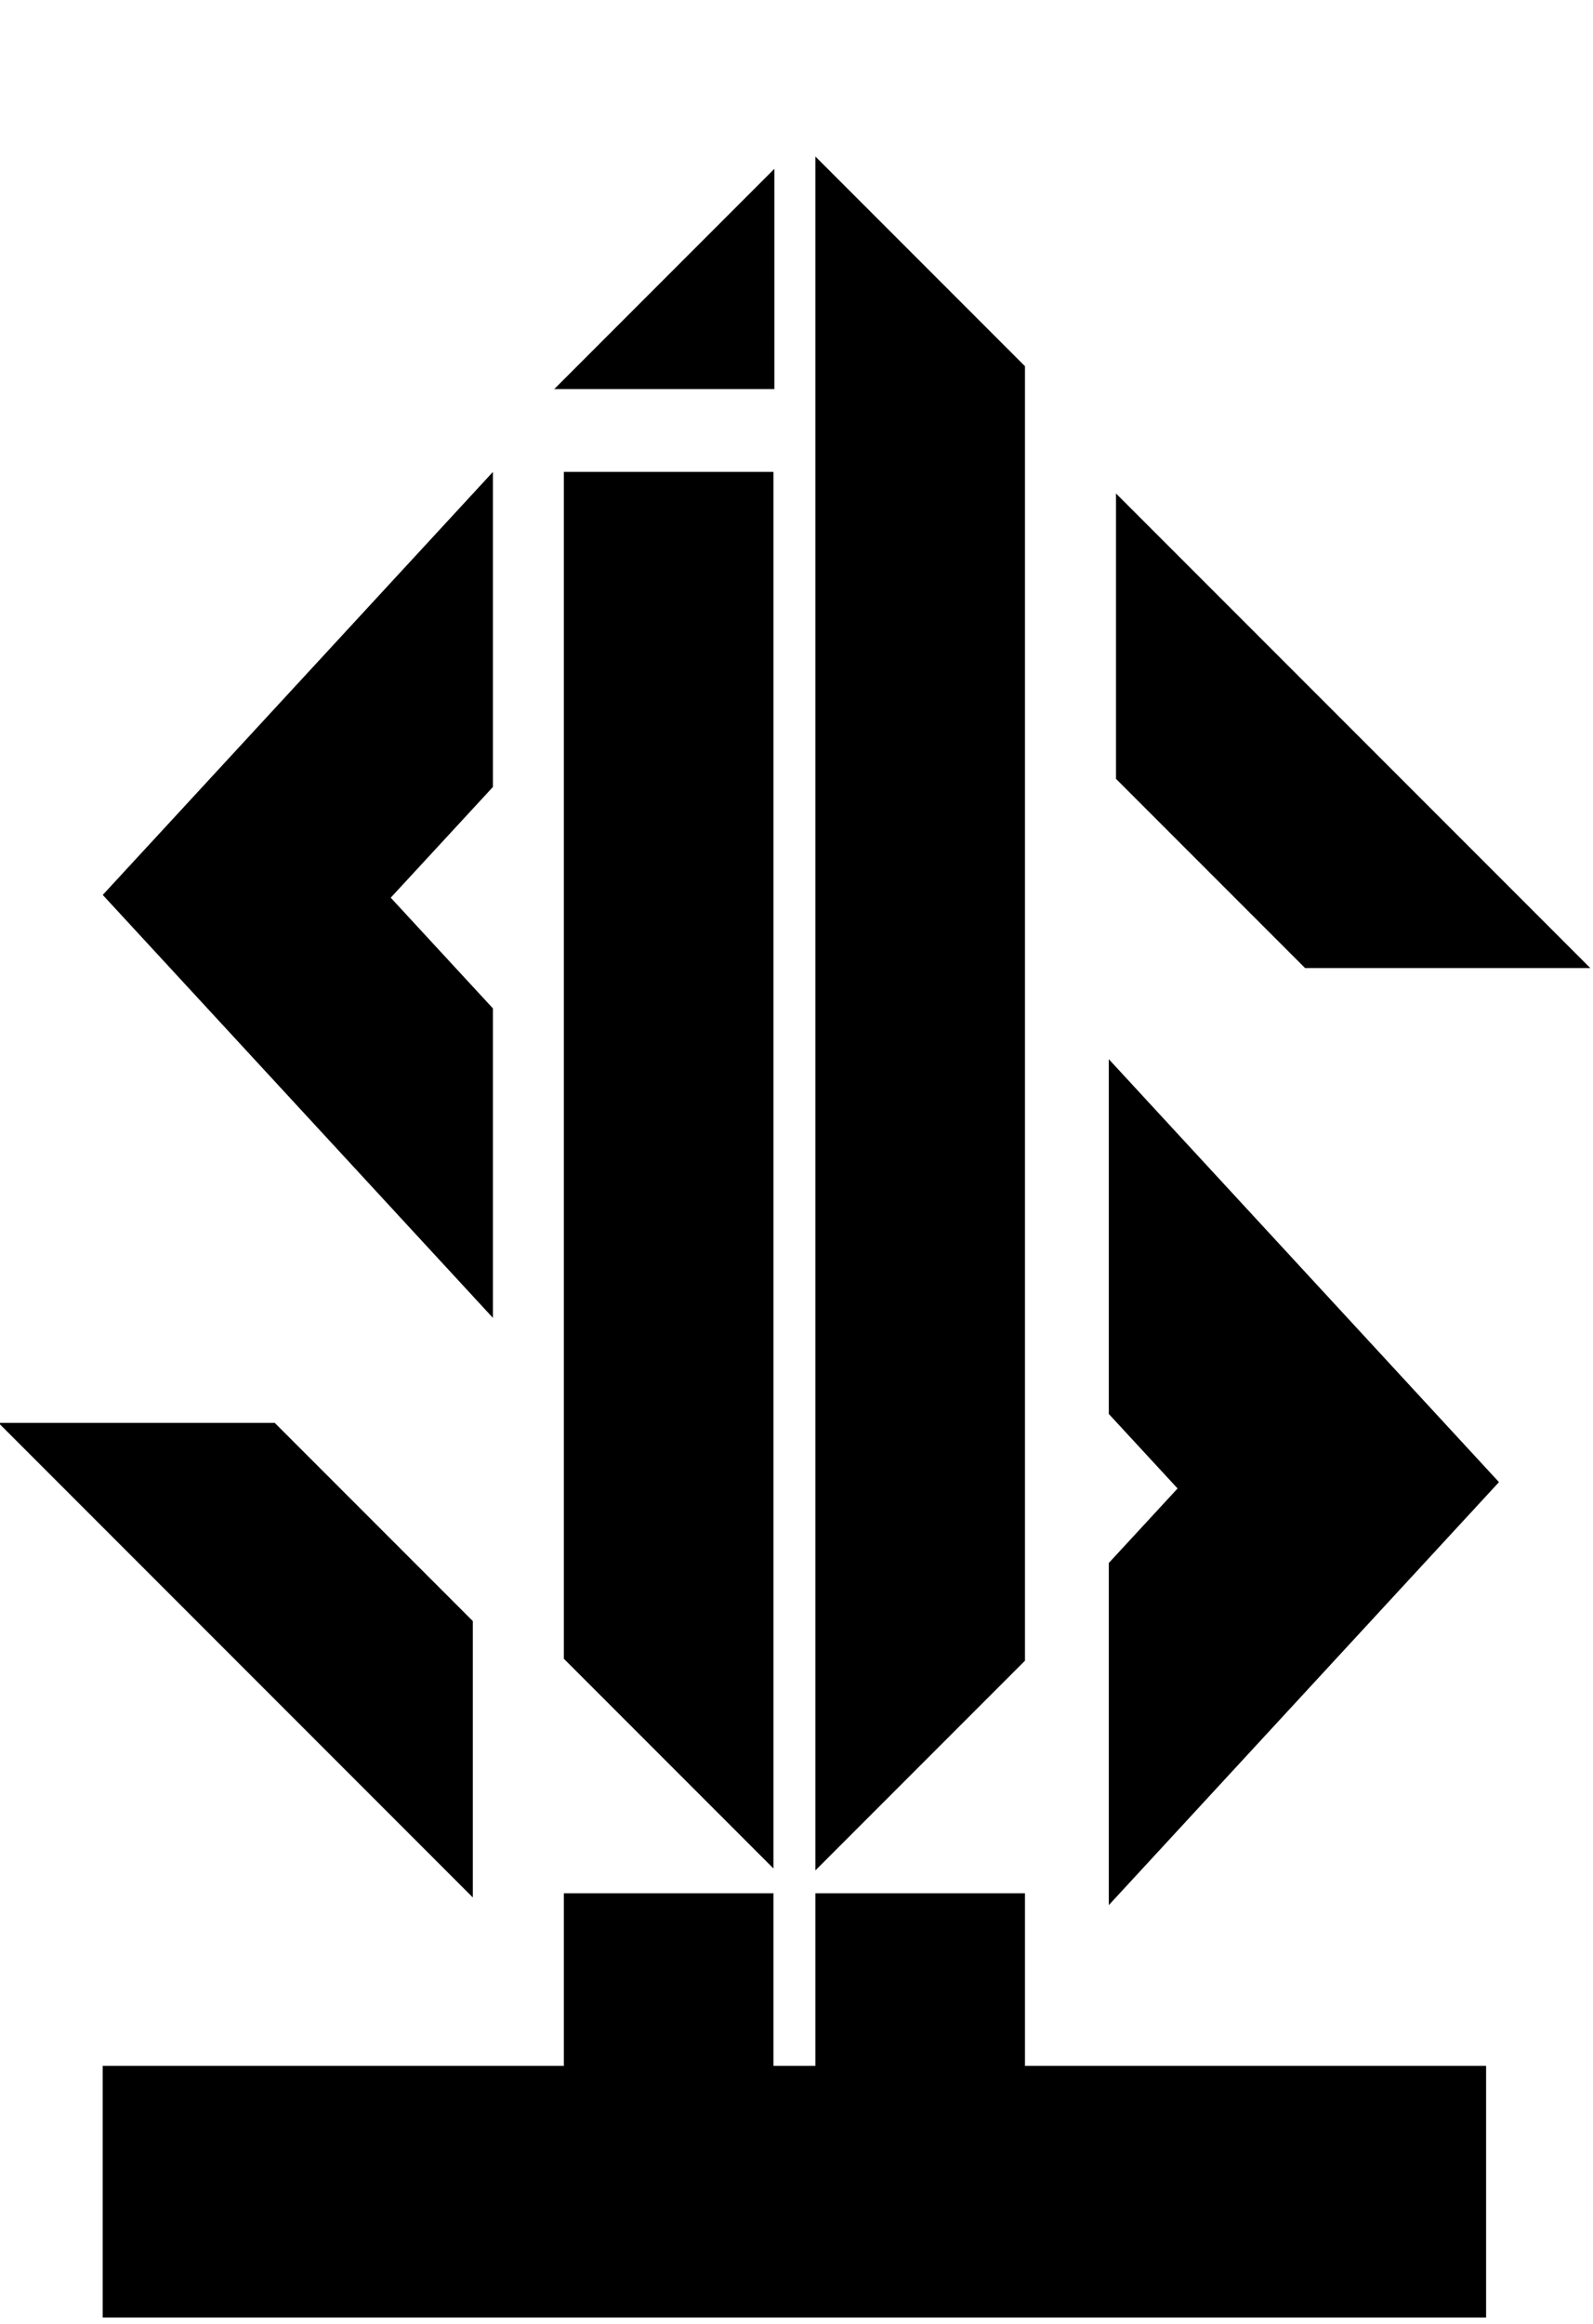 <?xml version="1.0" encoding="UTF-8" standalone="no"?>
<!-- Do not edit this file with editors other than draw.io -->

<svg
   version="1.1"
   width="380px"
   height="554px"
   viewBox="-0.5 -0.5 380 554"
   content="&lt;mxfile host=&quot;app.diagrams.net&quot; modified=&quot;2024-01-31T16:54:07.824Z&quot; agent=&quot;Mozilla/5.0 (Windows NT 10.0; Win64; x64) AppleWebKit/537.36 (KHTML, like Gecko) Chrome/121.0.0.0 Safari/537.36 Edg/121.0.0.0&quot; etag=&quot;0_ttf6UhyD8DFXNmTd6j&quot; version=&quot;23.0.2&quot; scale=&quot;1&quot; border=&quot;0&quot;&gt;&#10;  &lt;diagram name=&quot;第 1 页&quot; id=&quot;F9Sgp1n_K3l8ziBr-cYG&quot;&gt;&#10;    &lt;mxGraphModel dx=&quot;1327&quot; dy=&quot;1001&quot; grid=&quot;1&quot; gridSize=&quot;10&quot; guides=&quot;1&quot; tooltips=&quot;1&quot; connect=&quot;1&quot; arrows=&quot;1&quot; fold=&quot;1&quot; page=&quot;1&quot; pageScale=&quot;1&quot; pageWidth=&quot;827&quot; pageHeight=&quot;1169&quot; math=&quot;0&quot; shadow=&quot;0&quot;&gt;&#10;      &lt;root&gt;&#10;        &lt;mxCell id=&quot;0&quot; /&gt;&#10;        &lt;mxCell id=&quot;2vuy5Da0fv_JVFfppK1O-30&quot; value=&quot;背景&quot; parent=&quot;0&quot; /&gt;&#10;        &lt;mxCell id=&quot;2vuy5Da0fv_JVFfppK1O-47&quot; value=&quot;&quot; style=&quot;triangle;whiteSpace=wrap;html=1;rotation=0;fillColor=#000000;strokeColor=#1D1D1F;&quot; parent=&quot;2vuy5Da0fv_JVFfppK1O-30&quot; vertex=&quot;1&quot;&gt;&#10;          &lt;mxGeometry x=&quot;450&quot; y=&quot;470.01&quot; width=&quot;93.07&quot; height=&quot;201.67&quot; as=&quot;geometry&quot; /&gt;&#10;        &lt;/mxCell&gt;&#10;        &lt;mxCell id=&quot;2vuy5Da0fv_JVFfppK1O-48&quot; value=&quot;&quot; style=&quot;triangle;whiteSpace=wrap;html=1;rotation=0;fillColor=#fbfbfd;strokeColor=none;&quot; parent=&quot;2vuy5Da0fv_JVFfppK1O-30&quot; vertex=&quot;1&quot;&gt;&#10;          &lt;mxGeometry x=&quot;440&quot; y=&quot;540.84&quot; width=&quot;27.71&quot; height=&quot;60&quot; as=&quot;geometry&quot; /&gt;&#10;        &lt;/mxCell&gt;&#10;        &lt;mxCell id=&quot;2vuy5Da0fv_JVFfppK1O-50&quot; value=&quot;&quot; style=&quot;triangle;whiteSpace=wrap;html=1;rotation=135;strokeColor=none;fillColor=#000000;&quot; parent=&quot;2vuy5Da0fv_JVFfppK1O-30&quot; vertex=&quot;1&quot;&gt;&#10;          &lt;mxGeometry x=&quot;440&quot; y=&quot;340&quot; width=&quot;80&quot; height=&quot;160&quot; as=&quot;geometry&quot; /&gt;&#10;        &lt;/mxCell&gt;&#10;        &lt;mxCell id=&quot;2vuy5Da0fv_JVFfppK1O-51&quot; value=&quot;&quot; style=&quot;triangle;whiteSpace=wrap;html=1;rotation=135;strokeColor=none;fillColor=#FBFBFD;aspect=fixed;&quot; parent=&quot;2vuy5Da0fv_JVFfppK1O-30&quot; vertex=&quot;1&quot;&gt;&#10;          &lt;mxGeometry x=&quot;443.07&quot; y=&quot;400&quot; width=&quot;40&quot; height=&quot;80&quot; as=&quot;geometry&quot; /&gt;&#10;        &lt;/mxCell&gt;&#10;        &lt;mxCell id=&quot;1&quot; value=&quot;logo&quot; parent=&quot;0&quot; /&gt;&#10;        &lt;mxCell id=&quot;2vuy5Da0fv_JVFfppK1O-1&quot; value=&quot;&quot; style=&quot;rounded=0;whiteSpace=wrap;html=1;fillColor=#000000;&quot; parent=&quot;1&quot; vertex=&quot;1&quot;&gt;&#10;          &lt;mxGeometry x=&quot;210&quot; y=&quot;710&quot; width=&quot;330&quot; height=&quot;60&quot; as=&quot;geometry&quot; /&gt;&#10;        &lt;/mxCell&gt;&#10;        &lt;mxCell id=&quot;2vuy5Da0fv_JVFfppK1O-2&quot; value=&quot;&quot; style=&quot;rounded=0;whiteSpace=wrap;html=1;fillColor=#000000;strokeColor=#1D1D1F;&quot; parent=&quot;1&quot; vertex=&quot;1&quot;&gt;&#10;          &lt;mxGeometry x=&quot;320&quot; y=&quot;330&quot; width=&quot;50&quot; height=&quot;390&quot; as=&quot;geometry&quot; /&gt;&#10;        &lt;/mxCell&gt;&#10;        &lt;mxCell id=&quot;2vuy5Da0fv_JVFfppK1O-3&quot; value=&quot;&quot; style=&quot;rounded=0;whiteSpace=wrap;html=1;fillColor=#000000;strokeColor=#1D1D1F;gradientColor=none;&quot; parent=&quot;1&quot; vertex=&quot;1&quot;&gt;&#10;          &lt;mxGeometry x=&quot;380&quot; y=&quot;250&quot; width=&quot;50&quot; height=&quot;470&quot; as=&quot;geometry&quot; /&gt;&#10;        &lt;/mxCell&gt;&#10;        &lt;mxCell id=&quot;2vuy5Da0fv_JVFfppK1O-4&quot; value=&quot;&quot; style=&quot;triangle;whiteSpace=wrap;html=1;rotation=-180;fillColor=#000000;strokeColor=#1D1D1F;&quot; parent=&quot;1&quot; vertex=&quot;1&quot;&gt;&#10;          &lt;mxGeometry x=&quot;210&quot; y=&quot;330&quot; width=&quot;93.07&quot; height=&quot;201.67&quot; as=&quot;geometry&quot; /&gt;&#10;        &lt;/mxCell&gt;&#10;        &lt;mxCell id=&quot;2vuy5Da0fv_JVFfppK1O-7&quot; value=&quot;&quot; style=&quot;triangle;whiteSpace=wrap;html=1;rotation=-180;fillColor=#fbfbfd;strokeColor=none;&quot; parent=&quot;1&quot; vertex=&quot;1&quot;&gt;&#10;          &lt;mxGeometry x=&quot;280&quot; y=&quot;400&quot; width=&quot;27.71&quot; height=&quot;60&quot; as=&quot;geometry&quot; /&gt;&#10;        &lt;/mxCell&gt;&#10;        &lt;mxCell id=&quot;2vuy5Da0fv_JVFfppK1O-38&quot; value=&quot;&quot; style=&quot;triangle;whiteSpace=wrap;html=1;rotation=45;strokeColor=none;fillColor=#000000;aspect=fixed;&quot; parent=&quot;1&quot; vertex=&quot;1&quot;&gt;&#10;          &lt;mxGeometry x=&quot;338.53&quot; y=&quot;260&quot; width=&quot;37.14&quot; height=&quot;74.27&quot; as=&quot;geometry&quot; /&gt;&#10;        &lt;/mxCell&gt;&#10;        &lt;mxCell id=&quot;2vuy5Da0fv_JVFfppK1O-39&quot; value=&quot;&quot; style=&quot;triangle;whiteSpace=wrap;html=1;rotation=-45;strokeColor=none;fillColor=#000000;&quot; parent=&quot;1&quot; vertex=&quot;1&quot;&gt;&#10;          &lt;mxGeometry x=&quot;230&quot; y=&quot;505&quot; width=&quot;80&quot; height=&quot;160&quot; as=&quot;geometry&quot; /&gt;&#10;        &lt;/mxCell&gt;&#10;        &lt;mxCell id=&quot;2vuy5Da0fv_JVFfppK1O-40&quot; value=&quot;&quot; style=&quot;triangle;whiteSpace=wrap;html=1;rotation=-45;strokeColor=none;fillColor=#FBFBFD;aspect=fixed;&quot; parent=&quot;1&quot; vertex=&quot;1&quot;&gt;&#10;          &lt;mxGeometry x=&quot;270&quot; y=&quot;524.58&quot; width=&quot;40&quot; height=&quot;80&quot; as=&quot;geometry&quot; /&gt;&#10;        &lt;/mxCell&gt;&#10;        &lt;mxCell id=&quot;2vuy5Da0fv_JVFfppK1O-53&quot; value=&quot;&quot; style=&quot;triangle;whiteSpace=wrap;html=1;rotation=135;strokeColor=none;fillColor=#FBFBFD;aspect=fixed;&quot; parent=&quot;1&quot; vertex=&quot;1&quot;&gt;&#10;          &lt;mxGeometry x=&quot;310&quot; y=&quot;609.06&quot; width=&quot;43.07&quot; height=&quot;86.14&quot; as=&quot;geometry&quot; /&gt;&#10;        &lt;/mxCell&gt;&#10;        &lt;mxCell id=&quot;2vuy5Da0fv_JVFfppK1O-54&quot; value=&quot;&quot; style=&quot;triangle;whiteSpace=wrap;html=1;rotation=45;strokeColor=none;fillColor=#FBFBFD;aspect=fixed;&quot; parent=&quot;1&quot; vertex=&quot;1&quot;&gt;&#10;          &lt;mxGeometry x=&quot;400&quot; y=&quot;609.06&quot; width=&quot;43.07&quot; height=&quot;86.14&quot; as=&quot;geometry&quot; /&gt;&#10;        &lt;/mxCell&gt;&#10;        &lt;mxCell id=&quot;2vuy5Da0fv_JVFfppK1O-56&quot; value=&quot;&quot; style=&quot;triangle;whiteSpace=wrap;html=1;rotation=-45;strokeColor=none;fillColor=#FBFBFD;aspect=fixed;&quot; parent=&quot;1&quot; vertex=&quot;1&quot;&gt;&#10;          &lt;mxGeometry x=&quot;400&quot; y=&quot;220&quot; width=&quot;43.07&quot; height=&quot;86.14&quot; as=&quot;geometry&quot; /&gt;&#10;        &lt;/mxCell&gt;&#10;      &lt;/root&gt;&#10;    &lt;/mxGraphModel&gt;&#10;  &lt;/diagram&gt;&#10;&lt;/mxfile&gt;&#10;"
   id="svg13"
   sodipodi:docname="no_background.drawio.svg"
   inkscape:export-filename="logo_black_no_background_combined.png"
   inkscape:export-xdpi="139.9579"
   inkscape:export-ydpi="139.9579"
   inkscape:version="1.3.2 (091e20e, 2023-11-25, custom)"
   xmlns:inkscape="http://www.inkscape.org/namespaces/inkscape"
   xmlns:sodipodi="http://sodipodi.sourceforge.net/DTD/sodipodi-0.dtd"
   xmlns="http://www.w3.org/2000/svg"
   xmlns:svg="http://www.w3.org/2000/svg">
  <sodipodi:namedview
     id="namedview13"
     pagecolor="#ffffff"
     bordercolor="#000000"
     borderopacity="0.25"
     inkscape:showpageshadow="2"
     inkscape:pageopacity="0.0"
     inkscape:pagecheckerboard="0"
     inkscape:deskcolor="#d1d1d1"
     inkscape:export-bgcolor="#ffffff00"
     inkscape:zoom="1.6069448"
     inkscape:cx="222.78301"
     inkscape:cy="345.68704"
     inkscape:window-width="2560"
     inkscape:window-height="1511"
     inkscape:window-x="-9"
     inkscape:window-y="-9"
     inkscape:window-maximized="1"
     inkscape:current-layer="svg13" />
  <defs
     id="defs1" />
  <g
     id="g13"
     style="fill:#000000">
    <path
       id="path1"
       d="M 194 36.807 L 194 445.412 L 244 395.412 L 244 86.807 L 194 36.807 z M 184.225 39.744 L 131.707 92.262 L 184.23 92.262 L 184.225 39.744 z M 134 112 L 134 394.943 L 184 444.943 L 184 112 L 134 112 z M 117.08 112.01 L 24.01 212.85 L 117.08 313.68 L 117.08 239.9 L 92.705 213.51 L 117.08 187.119 L 117.08 112.01 z M 265.715 117.146 L 265.715 185.176 L 310.824 230.285 L 378.854 230.285 L 265.715 117.146 z M 264 252.01 L 264 336.59 L 280.404 354.35 L 264 372.109 L 264 453.68 L 357.07 352.84 L 264 252.01 z M -0.854 338.715 L 112.285 451.854 L 112.285 385.965 L 65.035 338.715 L -0.854 338.715 z M 134 450.863 L 134 492 L 24 492 L 24 552 L 354 552 L 354 492 L 244 492 L 244 450.863 L 194 450.863 L 194 492 L 184 492 L 184 450.863 L 134 450.863 z "
       style="fill:#000000;fill-opacity:1" />
  </g>
</svg>
